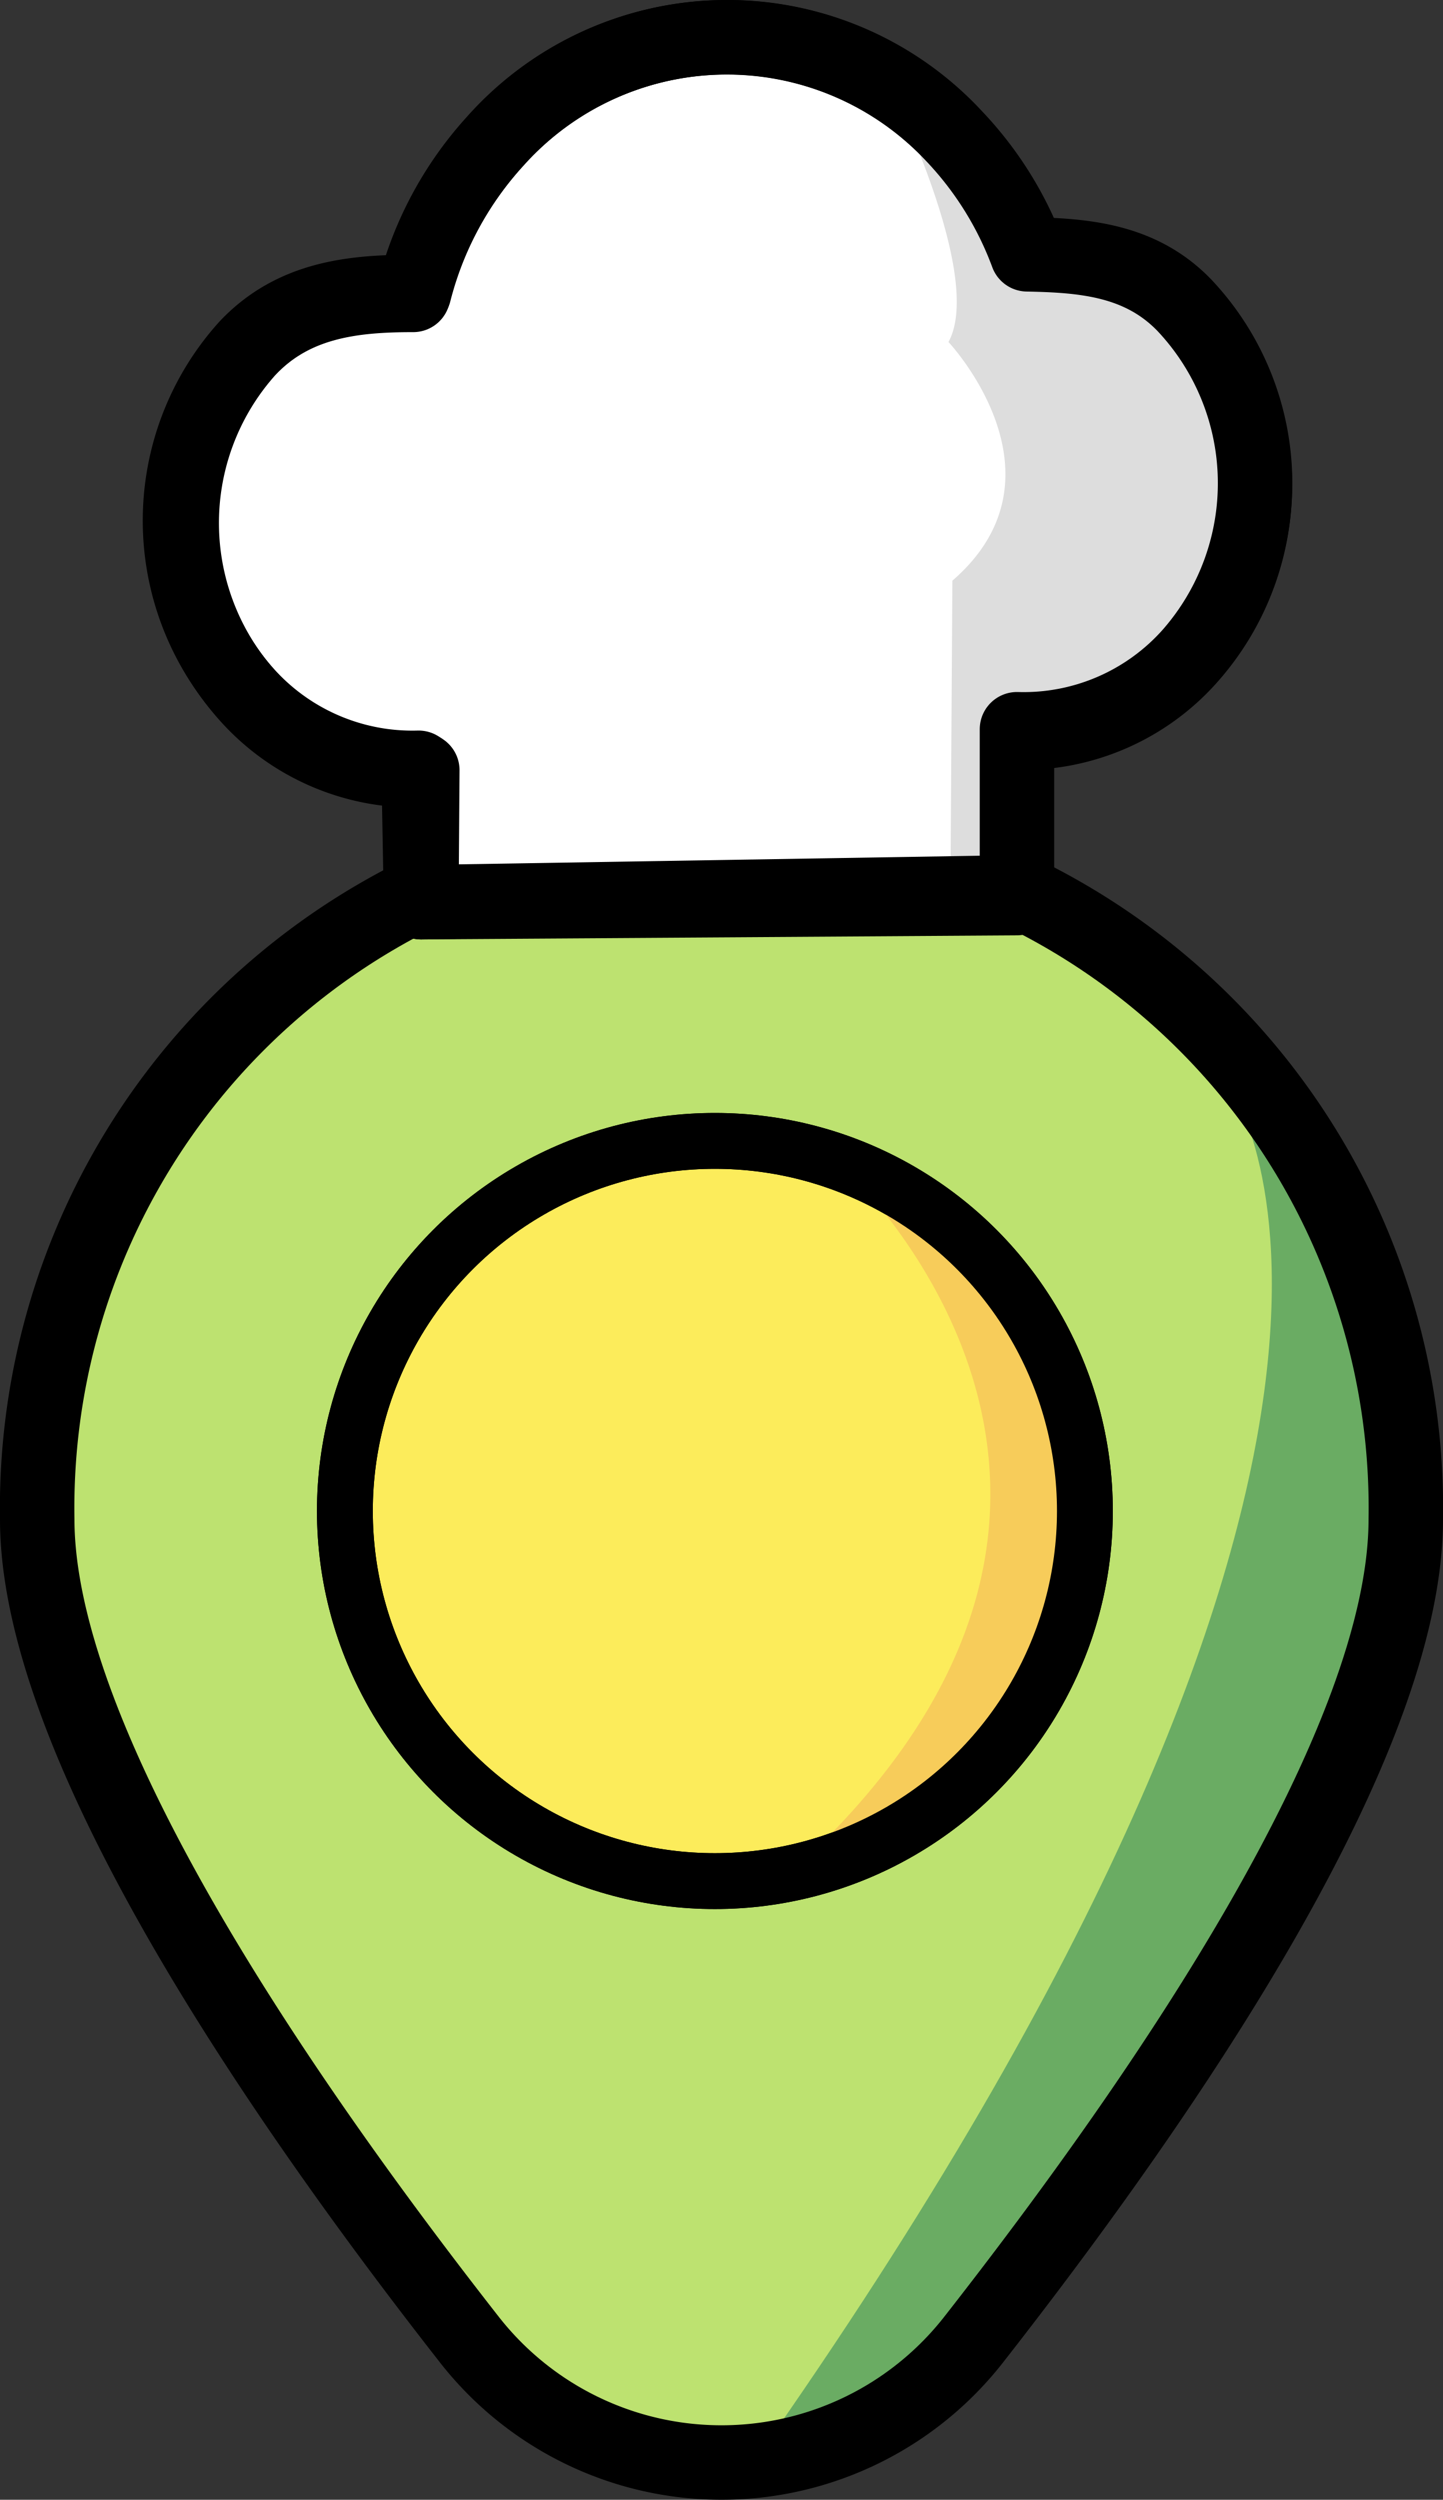 <svg xmlns="http://www.w3.org/2000/svg" viewBox="0 0 77.53 134.27"><rect x="0" y="0" width="77.53" height="134.27" fill="#333333" stroke="none"/><defs><style>.cls-1{fill:#bde270;}.cls-2{fill:#6aac63;}.cls-3,.cls-6{fill:none;}.cls-3,.cls-4,.cls-6,.cls-7{stroke:#000;}.cls-3,.cls-7{stroke-linejoin:round;stroke-width:4px;}.cls-4{fill:#fcec5b;}.cls-4,.cls-6{stroke-miterlimit:10;stroke-width:3px;}.cls-5{fill:#f7cc5a;}.cls-7{fill:#fff;}.cls-8{fill:#ddd;}</style></defs><title>Logo</title><g id="Layer_2" data-name="Layer 2"><g id="Layer_1-2" data-name="Layer 1"><path class="cls-1" d="M75.53,81.6c0,12.82-15.09,32.71-26.21,45.62a14.91,14.91,0,0,1-22.87-.33C16,114,2,94.31,2,81.6a36.77,36.77,0,1,1,73.53,0Z"/><path class="cls-2" d="M65.78,57.84c.71,1,13.42,19.47-25.31,74.43,0,0,25.29-7.56,34-50.67C76.29,72.72,71.21,64.25,65.78,57.84Z"/><path class="cls-3" d="M75.53,81.6c0,12-12.74,30.68-23.22,44.07a17.2,17.2,0,0,1-27.09,0C14.74,112.28,2,93.55,2,81.6a36.77,36.77,0,1,1,73.53,0Z"/><circle class="cls-4" cx="38.41" cy="81.16" r="19.88"/><path class="cls-5" d="M59,81A19.88,19.88,0,0,0,44.45,61.81c.78.69,20.47,18.32-1.87,38.69A19.86,19.86,0,0,0,59,81Z"/><circle class="cls-6" cx="38.41" cy="81.16" r="19.88"/><path class="cls-7" d="M63.73,16.62c-2.34-2.47-5.37-2.73-8.41-2.82a18.69,18.69,0,0,0-4-6.44,16.67,16.67,0,0,0-24.66.18,19,19,0,0,0-4.4,8.14c-3.24,0-6.49.29-9,2.95a13.93,13.93,0,0,0,.12,18.8,12,12,0,0,0,9.11,3.81l.13,7.22,32-.22-.13-8.89a12,12,0,0,0,9.33-3.94A13.92,13.92,0,0,0,63.73,16.62Z"/><path class="cls-8" d="M63.69,16.63c-2.34-2.46-5.37-2.72-8.41-2.81a18.69,18.69,0,0,0-4-6.44C50,6,48.61,4,47.1,3.12c0,0,5.95,11.43,3.86,15.25,0,0,6.74,7.16.21,12.82l-.11,17.28,3.48,0-.07-9.09a11.94,11.94,0,0,0,9.33-3.93A13.92,13.92,0,0,0,63.69,16.63Z"/><path class="cls-3" d="M63.63,16.39c-2.36-2.44-5.4-2.67-8.44-2.73a18.67,18.67,0,0,0-4-6.41,16.68,16.68,0,0,0-24.66.41,18.82,18.82,0,0,0-4.33,8.18c-3.24,0-6.48.35-8.92,3a13.93,13.93,0,0,0,.27,18.8,12,12,0,0,0,9.14,3.73l-.05,7.09,32-.53,0-8.76a12,12,0,0,0,9.31-4A13.93,13.93,0,0,0,63.63,16.39Z"/></g></g></svg>